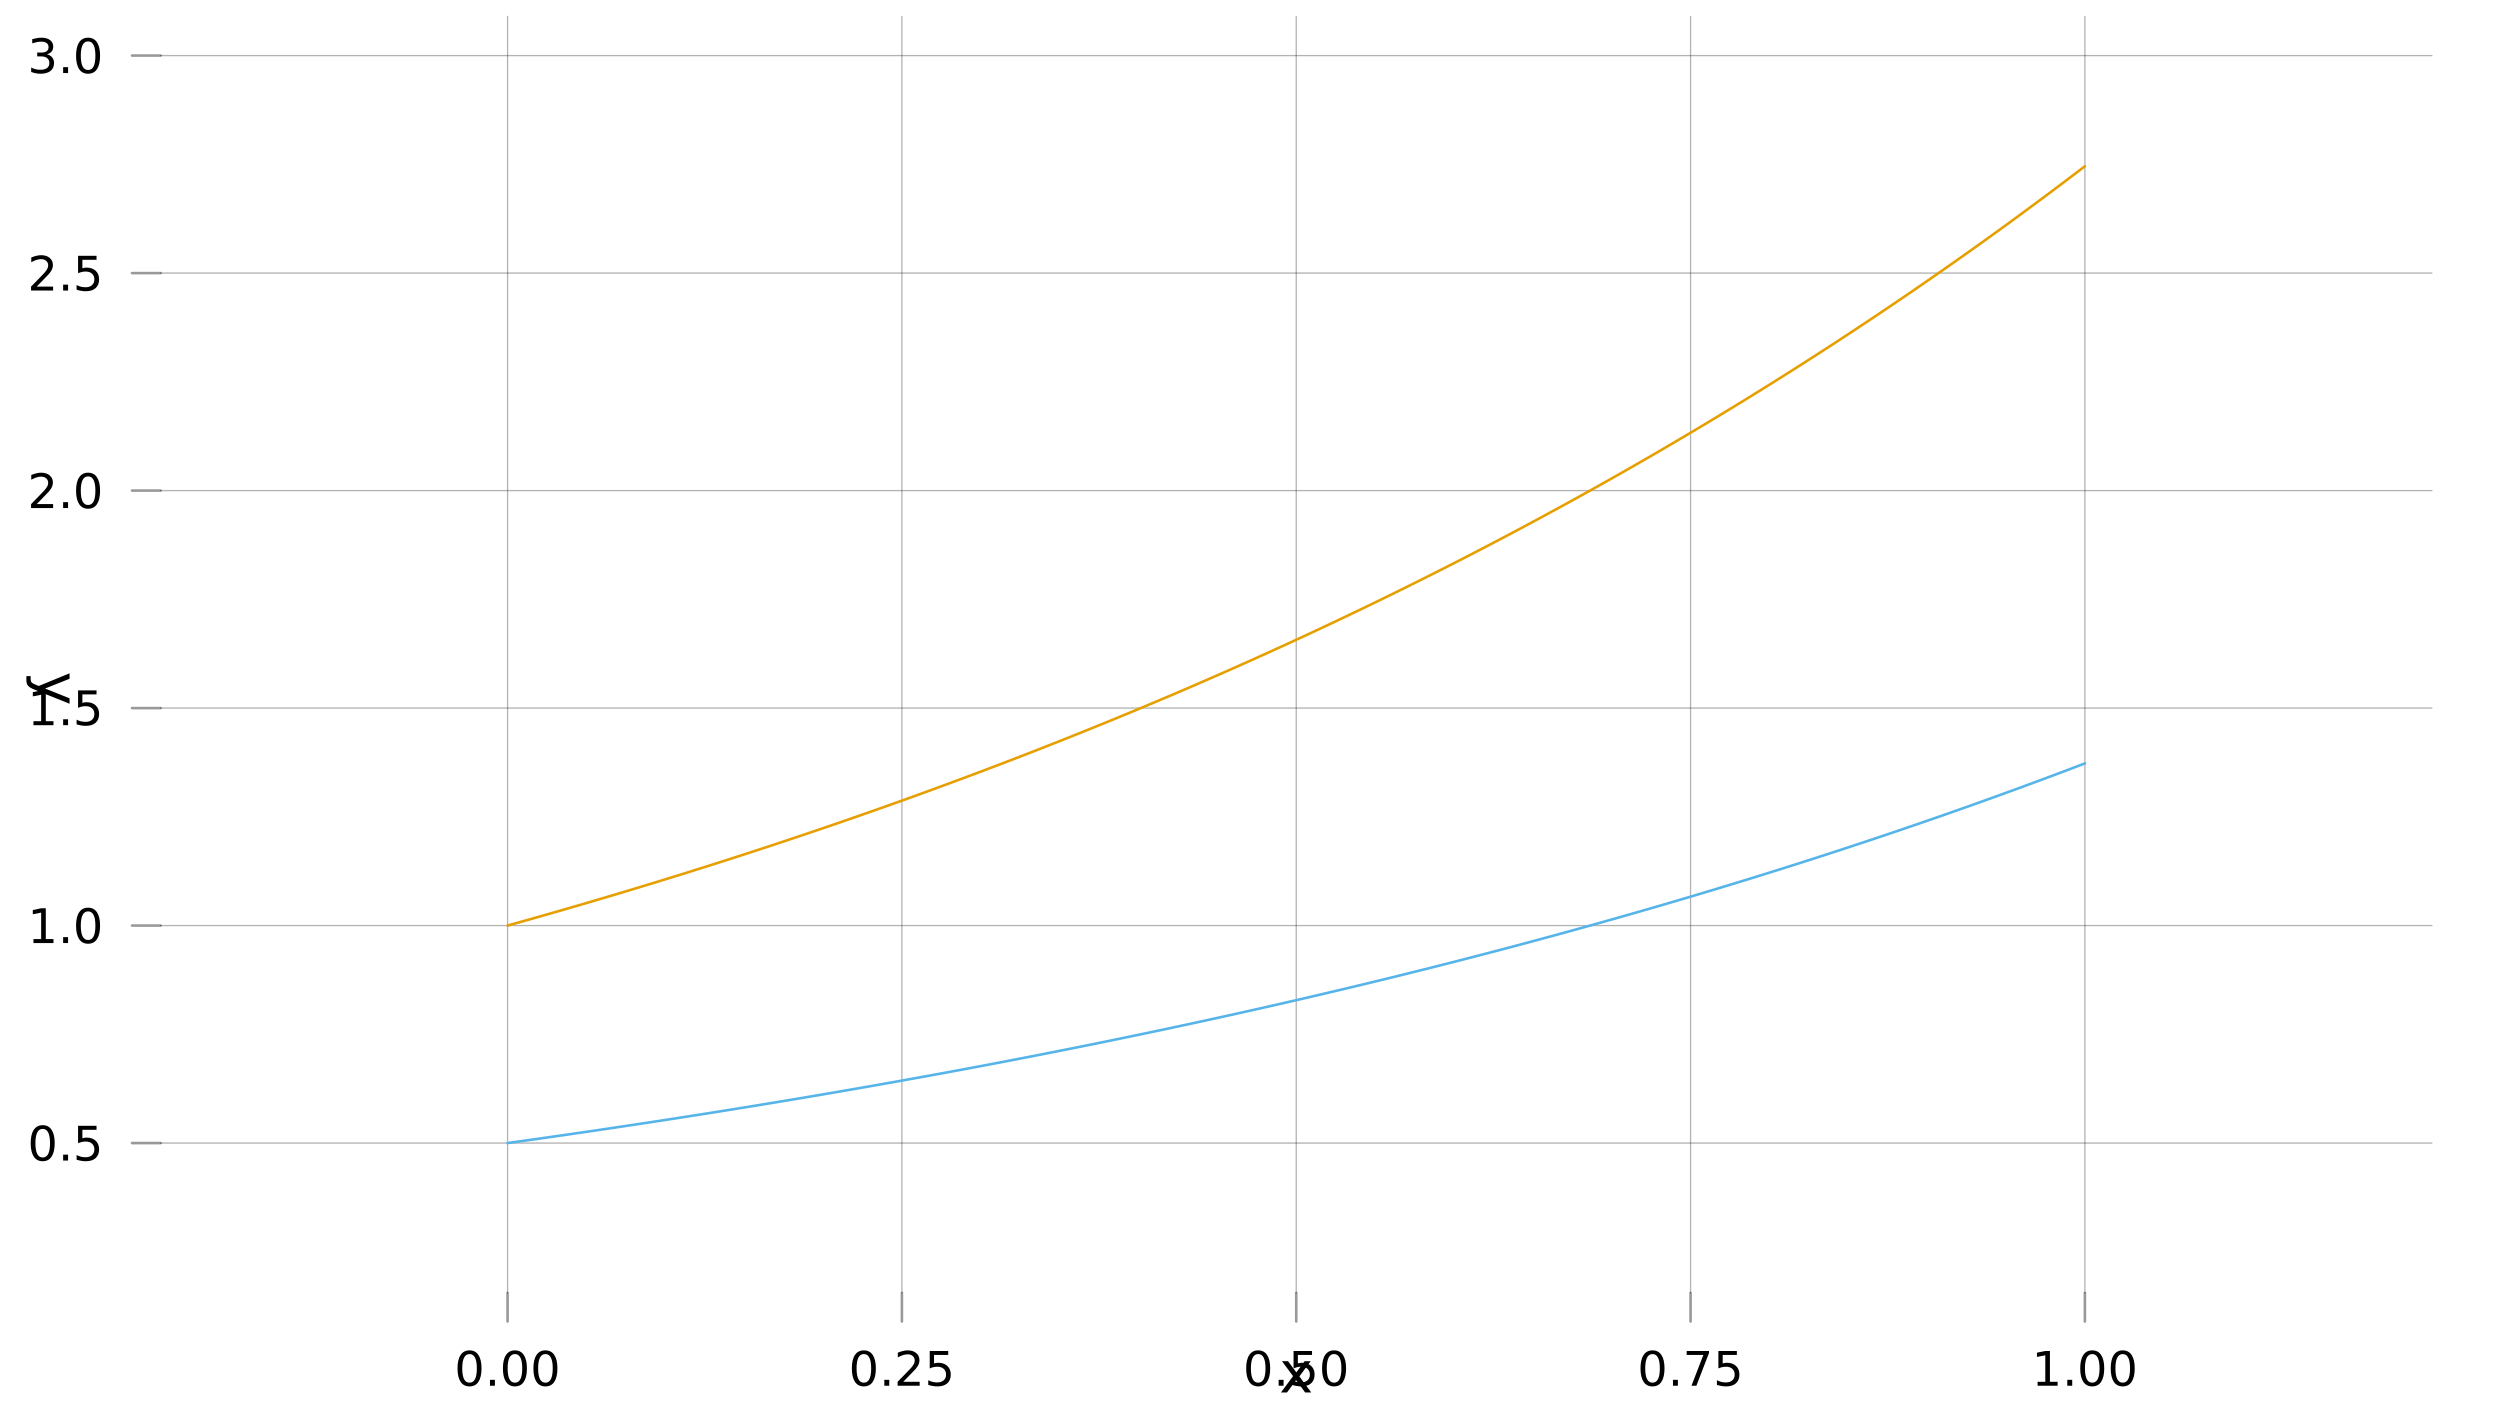 <?xml version="1.0" encoding="UTF-8"?>
<svg xmlns="http://www.w3.org/2000/svg" xmlns:xlink="http://www.w3.org/1999/xlink" width="960pt" height="540pt" viewBox="0 0 960 540" version="1.1">
<defs>
<g>
<symbol overflow="visible" id="glyph0-0">
<path style="stroke:none;" d="M 0.906 3.234 L 0.906 -12.906 L 10.062 -12.906 L 10.062 3.234 Z M 1.938 2.219 L 9.047 2.219 L 9.047 -11.875 L 1.938 -11.875 Z M 1.938 2.219 "/>
</symbol>
<symbol overflow="visible" id="glyph0-1">
<path style="stroke:none;" d="M 5.812 -12.156 C 4.883 -12.156 4.188 -11.695 3.719 -10.781 C 3.25 -9.863 3.016 -8.488 3.016 -6.656 C 3.016 -4.82 3.25 -3.445 3.719 -2.531 C 4.188 -1.625 4.883 -1.172 5.812 -1.172 C 6.75 -1.172 7.453 -1.625 7.922 -2.531 C 8.391 -3.445 8.625 -4.82 8.625 -6.656 C 8.625 -8.488 8.391 -9.863 7.922 -10.781 C 7.453 -11.695 6.75 -12.156 5.812 -12.156 Z M 5.812 -13.578 C 7.312 -13.578 8.453 -12.984 9.234 -11.797 C 10.023 -10.617 10.422 -8.906 10.422 -6.656 C 10.422 -4.406 10.023 -2.688 9.234 -1.5 C 8.453 -0.32 7.312 0.266 5.812 0.266 C 4.32 0.266 3.18 -0.32 2.391 -1.5 C 1.598 -2.688 1.203 -4.406 1.203 -6.656 C 1.203 -8.906 1.598 -10.617 2.391 -11.797 C 3.18 -12.984 4.32 -13.578 5.812 -13.578 Z M 5.812 -13.578 "/>
</symbol>
<symbol overflow="visible" id="glyph0-2">
<path style="stroke:none;" d="M 1.953 -2.266 L 3.844 -2.266 L 3.844 0 L 1.953 0 Z M 1.953 -2.266 "/>
</symbol>
<symbol overflow="visible" id="glyph0-3">
<path style="stroke:none;" d="M 3.516 -1.516 L 9.812 -1.516 L 9.812 0 L 1.344 0 L 1.344 -1.516 C 2.031 -2.223 2.961 -3.176 4.141 -4.375 C 5.328 -5.57 6.07 -6.344 6.375 -6.688 C 6.945 -7.332 7.348 -7.879 7.578 -8.328 C 7.805 -8.773 7.922 -9.219 7.922 -9.656 C 7.922 -10.363 7.672 -10.941 7.172 -11.391 C 6.68 -11.836 6.035 -12.062 5.234 -12.062 C 4.672 -12.062 4.07 -11.961 3.438 -11.766 C 2.812 -11.566 2.141 -11.27 1.422 -10.875 L 1.422 -12.688 C 2.148 -12.988 2.828 -13.211 3.453 -13.359 C 4.086 -13.504 4.672 -13.578 5.203 -13.578 C 6.578 -13.578 7.676 -13.227 8.5 -12.531 C 9.32 -11.844 9.734 -10.926 9.734 -9.781 C 9.734 -9.227 9.629 -8.707 9.422 -8.219 C 9.223 -7.727 8.852 -7.148 8.312 -6.484 C 8.156 -6.305 7.676 -5.805 6.875 -4.984 C 6.082 -4.16 4.961 -3.004 3.516 -1.516 Z M 3.516 -1.516 "/>
</symbol>
<symbol overflow="visible" id="glyph0-4">
<path style="stroke:none;" d="M 1.969 -13.344 L 9.062 -13.344 L 9.062 -11.812 L 3.625 -11.812 L 3.625 -8.547 C 3.883 -8.641 4.145 -8.707 4.406 -8.75 C 4.676 -8.789 4.941 -8.812 5.203 -8.812 C 6.691 -8.812 7.867 -8.406 8.734 -7.594 C 9.609 -6.781 10.047 -5.676 10.047 -4.281 C 10.047 -2.844 9.598 -1.723 8.703 -0.922 C 7.805 -0.129 6.547 0.266 4.922 0.266 C 4.359 0.266 3.785 0.211 3.203 0.109 C 2.629 0.016 2.031 -0.125 1.406 -0.312 L 1.406 -2.125 C 1.945 -1.832 2.504 -1.613 3.078 -1.469 C 3.648 -1.332 4.254 -1.266 4.891 -1.266 C 5.922 -1.266 6.734 -1.535 7.328 -2.078 C 7.93 -2.617 8.234 -3.352 8.234 -4.281 C 8.234 -5.207 7.93 -5.941 7.328 -6.484 C 6.734 -7.023 5.922 -7.297 4.891 -7.297 C 4.398 -7.297 3.914 -7.242 3.438 -7.141 C 2.957 -7.035 2.469 -6.867 1.969 -6.641 Z M 1.969 -13.344 "/>
</symbol>
<symbol overflow="visible" id="glyph0-5">
<path style="stroke:none;" d="M 1.5 -13.344 L 10.078 -13.344 L 10.078 -12.562 L 5.234 0 L 3.344 0 L 7.906 -11.812 L 1.5 -11.812 Z M 1.5 -13.344 "/>
</symbol>
<symbol overflow="visible" id="glyph0-6">
<path style="stroke:none;" d="M 2.266 -1.516 L 5.219 -1.516 L 5.219 -11.688 L 2.016 -11.047 L 2.016 -12.688 L 5.203 -13.344 L 7 -13.344 L 7 -1.516 L 9.953 -1.516 L 9.953 0 L 2.266 0 Z M 2.266 -1.516 "/>
</symbol>
<symbol overflow="visible" id="glyph0-7">
<path style="stroke:none;" d="M 7.422 -7.188 C 8.285 -7.008 8.957 -6.625 9.438 -6.031 C 9.926 -5.445 10.172 -4.727 10.172 -3.875 C 10.172 -2.562 9.719 -1.539 8.812 -0.812 C 7.906 -0.094 6.617 0.266 4.953 0.266 C 4.398 0.266 3.828 0.207 3.234 0.094 C 2.641 -0.02 2.023 -0.188 1.391 -0.406 L 1.391 -2.141 C 1.891 -1.848 2.438 -1.629 3.031 -1.484 C 3.633 -1.336 4.258 -1.266 4.906 -1.266 C 6.039 -1.266 6.898 -1.484 7.484 -1.922 C 8.078 -2.367 8.375 -3.02 8.375 -3.875 C 8.375 -4.664 8.098 -5.281 7.547 -5.719 C 7.004 -6.164 6.238 -6.391 5.25 -6.391 L 3.703 -6.391 L 3.703 -7.875 L 5.328 -7.875 C 6.211 -7.875 6.891 -8.051 7.359 -8.406 C 7.828 -8.758 8.062 -9.27 8.062 -9.938 C 8.062 -10.625 7.816 -11.148 7.328 -11.516 C 6.848 -11.879 6.156 -12.062 5.25 -12.062 C 4.758 -12.062 4.227 -12.004 3.656 -11.891 C 3.094 -11.785 2.473 -11.625 1.797 -11.406 L 1.797 -13.016 C 2.484 -13.203 3.125 -13.344 3.719 -13.438 C 4.32 -13.531 4.883 -13.578 5.406 -13.578 C 6.781 -13.578 7.863 -13.266 8.656 -12.641 C 9.457 -12.023 9.859 -11.188 9.859 -10.125 C 9.859 -9.383 9.645 -8.758 9.219 -8.25 C 8.801 -7.738 8.203 -7.383 7.422 -7.188 Z M 7.422 -7.188 "/>
</symbol>
<symbol overflow="visible" id="glyph1-0">
<path style="stroke:none;" d="M 1.094 3.891 L 1.094 -15.484 L 12.078 -15.484 L 12.078 3.891 Z M 2.328 2.656 L 10.859 2.656 L 10.859 -14.25 L 2.328 -14.25 Z M 2.328 2.656 "/>
</symbol>
<symbol overflow="visible" id="glyph1-1">
<path style="stroke:none;" d="M 12.062 -12.016 L 7.719 -6.172 L 12.281 0 L 9.953 0 L 6.453 -4.719 L 2.953 0 L 0.641 0 L 5.297 -6.281 L 1.031 -12.016 L 3.359 -12.016 L 6.547 -7.734 L 9.734 -12.016 Z M 12.062 -12.016 "/>
</symbol>
<symbol overflow="visible" id="glyph2-0">
<path style="stroke:none;" d="M -3.891 1.094 L 15.484 1.094 L 15.484 12.078 L -3.891 12.078 Z M -2.656 2.328 L -2.656 10.859 L 14.25 10.859 L 14.25 2.328 Z M -2.656 2.328 "/>
</symbol>
<symbol overflow="visible" id="glyph2-1">
<path style="stroke:none;" d="M -1.109 7.062 C -2.547 6.508 -3.477 5.969 -3.906 5.438 C -4.344 4.906 -4.562 4.195 -4.562 3.312 L -4.562 1.734 L -2.922 1.734 L -2.922 2.891 C -2.922 3.441 -2.789 3.863 -2.531 4.156 C -2.27 4.457 -1.66 4.789 -0.703 5.156 L 0.188 5.516 L 12.016 0.656 L 12.016 2.75 L 2.625 6.5 L 12.016 10.25 L 12.016 12.344 Z M -1.109 7.062 "/>
</symbol>
</g>
</defs>
<g id="surface11">
<rect x="0" y="0" width="960" height="540" style="fill:rgb(100%,100%,100%);fill-opacity:1;stroke:none;"/>
<g style="fill:rgb(0%,0%,0%);fill-opacity:1;">
  <use xlink:href="#glyph0-1" x="174.484" y="532.117"/>
</g>
<g style="fill:rgb(0%,0%,0%);fill-opacity:1;">
  <use xlink:href="#glyph0-2" x="186.199" y="532.117"/>
</g>
<g style="fill:rgb(0%,0%,0%);fill-opacity:1;">
  <use xlink:href="#glyph0-1" x="191.914" y="532.117"/>
</g>
<g style="fill:rgb(0%,0%,0%);fill-opacity:1;">
  <use xlink:href="#glyph0-1" x="203.625" y="532.117"/>
</g>
<g style="fill:rgb(0%,0%,0%);fill-opacity:1;">
  <use xlink:href="#glyph0-1" x="325.906" y="532.117"/>
</g>
<g style="fill:rgb(0%,0%,0%);fill-opacity:1;">
  <use xlink:href="#glyph0-2" x="337.621" y="532.117"/>
</g>
<g style="fill:rgb(0%,0%,0%);fill-opacity:1;">
  <use xlink:href="#glyph0-3" x="343.336" y="532.117"/>
</g>
<g style="fill:rgb(0%,0%,0%);fill-opacity:1;">
  <use xlink:href="#glyph0-4" x="355.047" y="532.117"/>
</g>
<g style="fill:rgb(0%,0%,0%);fill-opacity:1;">
  <use xlink:href="#glyph0-1" x="477.328" y="532.117"/>
</g>
<g style="fill:rgb(0%,0%,0%);fill-opacity:1;">
  <use xlink:href="#glyph0-2" x="489.043" y="532.117"/>
</g>
<g style="fill:rgb(0%,0%,0%);fill-opacity:1;">
  <use xlink:href="#glyph0-4" x="494.758" y="532.117"/>
</g>
<g style="fill:rgb(0%,0%,0%);fill-opacity:1;">
  <use xlink:href="#glyph0-1" x="506.469" y="532.117"/>
</g>
<g style="fill:rgb(0%,0%,0%);fill-opacity:1;">
  <use xlink:href="#glyph0-1" x="628.75" y="532.117"/>
</g>
<g style="fill:rgb(0%,0%,0%);fill-opacity:1;">
  <use xlink:href="#glyph0-2" x="640.465" y="532.117"/>
</g>
<g style="fill:rgb(0%,0%,0%);fill-opacity:1;">
  <use xlink:href="#glyph0-5" x="646.18" y="532.117"/>
</g>
<g style="fill:rgb(0%,0%,0%);fill-opacity:1;">
  <use xlink:href="#glyph0-4" x="657.891" y="532.117"/>
</g>
<g style="fill:rgb(0%,0%,0%);fill-opacity:1;">
  <use xlink:href="#glyph0-6" x="780.172" y="532.117"/>
</g>
<g style="fill:rgb(0%,0%,0%);fill-opacity:1;">
  <use xlink:href="#glyph0-2" x="791.887" y="532.117"/>
</g>
<g style="fill:rgb(0%,0%,0%);fill-opacity:1;">
  <use xlink:href="#glyph0-1" x="797.602" y="532.117"/>
</g>
<g style="fill:rgb(0%,0%,0%);fill-opacity:1;">
  <use xlink:href="#glyph0-1" x="809.312" y="532.117"/>
</g>
<g style="fill:rgb(0%,0%,0%);fill-opacity:1;">
  <use xlink:href="#glyph0-1" x="10.582" y="445.648"/>
</g>
<g style="fill:rgb(0%,0%,0%);fill-opacity:1;">
  <use xlink:href="#glyph0-2" x="22.293" y="445.648"/>
</g>
<g style="fill:rgb(0%,0%,0%);fill-opacity:1;">
  <use xlink:href="#glyph0-4" x="28.008" y="445.648"/>
</g>
<g style="fill:rgb(0%,0%,0%);fill-opacity:1;">
  <use xlink:href="#glyph0-6" x="10.582" y="362.129"/>
</g>
<g style="fill:rgb(0%,0%,0%);fill-opacity:1;">
  <use xlink:href="#glyph0-2" x="22.293" y="362.129"/>
</g>
<g style="fill:rgb(0%,0%,0%);fill-opacity:1;">
  <use xlink:href="#glyph0-1" x="28.008" y="362.129"/>
</g>
<g style="fill:rgb(0%,0%,0%);fill-opacity:1;">
  <use xlink:href="#glyph0-6" x="10.582" y="278.465"/>
</g>
<g style="fill:rgb(0%,0%,0%);fill-opacity:1;">
  <use xlink:href="#glyph0-2" x="22.293" y="278.465"/>
</g>
<g style="fill:rgb(0%,0%,0%);fill-opacity:1;">
  <use xlink:href="#glyph0-4" x="28.008" y="278.465"/>
</g>
<g style="fill:rgb(0%,0%,0%);fill-opacity:1;">
  <use xlink:href="#glyph0-3" x="10.582" y="195.09"/>
</g>
<g style="fill:rgb(0%,0%,0%);fill-opacity:1;">
  <use xlink:href="#glyph0-2" x="22.293" y="195.09"/>
</g>
<g style="fill:rgb(0%,0%,0%);fill-opacity:1;">
  <use xlink:href="#glyph0-1" x="28.008" y="195.09"/>
</g>
<g style="fill:rgb(0%,0%,0%);fill-opacity:1;">
  <use xlink:href="#glyph0-3" x="10.582" y="111.57"/>
</g>
<g style="fill:rgb(0%,0%,0%);fill-opacity:1;">
  <use xlink:href="#glyph0-2" x="22.293" y="111.57"/>
</g>
<g style="fill:rgb(0%,0%,0%);fill-opacity:1;">
  <use xlink:href="#glyph0-4" x="28.008" y="111.57"/>
</g>
<g style="fill:rgb(0%,0%,0%);fill-opacity:1;">
  <use xlink:href="#glyph0-7" x="10.582" y="28.051"/>
</g>
<g style="fill:rgb(0%,0%,0%);fill-opacity:1;">
  <use xlink:href="#glyph0-2" x="22.293" y="28.051"/>
</g>
<g style="fill:rgb(0%,0%,0%);fill-opacity:1;">
  <use xlink:href="#glyph0-1" x="28.008" y="28.051"/>
</g>
<g style="fill:rgb(0%,0%,0%);fill-opacity:1;">
  <use xlink:href="#glyph1-1" x="491.242" y="534.715"/>
</g>
<g style="fill:rgb(0%,0%,0%);fill-opacity:1;">
  <use xlink:href="#glyph2-1" x="14.691" y="257.898"/>
</g>
<path style="fill:none;stroke-width:0.5;stroke-linecap:round;stroke-linejoin:miter;stroke:rgb(0%,0%,0%);stroke-opacity:0.3;stroke-miterlimit:10;" d="M 194.91 496.492 L 194.91 6.285 "/>
<path style="fill:none;stroke-width:0.5;stroke-linecap:round;stroke-linejoin:miter;stroke:rgb(0%,0%,0%);stroke-opacity:0.3;stroke-miterlimit:10;" d="M 346.332 496.492 L 346.332 6.285 "/>
<path style="fill:none;stroke-width:0.5;stroke-linecap:round;stroke-linejoin:miter;stroke:rgb(0%,0%,0%);stroke-opacity:0.3;stroke-miterlimit:10;" d="M 497.754 496.492 L 497.754 6.285 "/>
<path style="fill:none;stroke-width:0.5;stroke-linecap:round;stroke-linejoin:miter;stroke:rgb(0%,0%,0%);stroke-opacity:0.3;stroke-miterlimit:10;" d="M 649.176 496.492 L 649.176 6.285 "/>
<path style="fill:none;stroke-width:0.5;stroke-linecap:round;stroke-linejoin:miter;stroke:rgb(0%,0%,0%);stroke-opacity:0.3;stroke-miterlimit:10;" d="M 800.598 496.492 L 800.598 6.285 "/>
<path style="fill:none;stroke-width:0.5;stroke-linecap:round;stroke-linejoin:miter;stroke:rgb(0%,0%,0%);stroke-opacity:0.3;stroke-miterlimit:10;" d="M 61.66 438.938 L 933.852 438.938 "/>
<path style="fill:none;stroke-width:0.5;stroke-linecap:round;stroke-linejoin:miter;stroke:rgb(0%,0%,0%);stroke-opacity:0.3;stroke-miterlimit:10;" d="M 61.66 355.422 L 933.852 355.422 "/>
<path style="fill:none;stroke-width:0.5;stroke-linecap:round;stroke-linejoin:miter;stroke:rgb(0%,0%,0%);stroke-opacity:0.3;stroke-miterlimit:10;" d="M 61.66 271.902 L 933.852 271.902 "/>
<path style="fill:none;stroke-width:0.5;stroke-linecap:round;stroke-linejoin:miter;stroke:rgb(0%,0%,0%);stroke-opacity:0.3;stroke-miterlimit:10;" d="M 61.66 188.383 L 933.852 188.383 "/>
<path style="fill:none;stroke-width:0.5;stroke-linecap:round;stroke-linejoin:miter;stroke:rgb(0%,0%,0%);stroke-opacity:0.3;stroke-miterlimit:10;" d="M 61.66 104.863 L 933.852 104.863 "/>
<path style="fill:none;stroke-width:0.5;stroke-linecap:round;stroke-linejoin:miter;stroke:rgb(0%,0%,0%);stroke-opacity:0.3;stroke-miterlimit:10;" d="M 61.66 21.344 L 933.852 21.344 "/>
<path style="fill:none;stroke-width:1;stroke-linecap:round;stroke-linejoin:miter;stroke:rgb(0%,0%,0%);stroke-opacity:0.4;stroke-miterlimit:10;" d="M 194.91 507.453 L 194.91 496.492 "/>
<path style="fill:none;stroke-width:1;stroke-linecap:round;stroke-linejoin:miter;stroke:rgb(0%,0%,0%);stroke-opacity:0.4;stroke-miterlimit:10;" d="M 346.332 507.453 L 346.332 496.492 "/>
<path style="fill:none;stroke-width:1;stroke-linecap:round;stroke-linejoin:miter;stroke:rgb(0%,0%,0%);stroke-opacity:0.4;stroke-miterlimit:10;" d="M 497.754 507.453 L 497.754 496.492 "/>
<path style="fill:none;stroke-width:1;stroke-linecap:round;stroke-linejoin:miter;stroke:rgb(0%,0%,0%);stroke-opacity:0.4;stroke-miterlimit:10;" d="M 649.176 507.453 L 649.176 496.492 "/>
<path style="fill:none;stroke-width:1;stroke-linecap:round;stroke-linejoin:miter;stroke:rgb(0%,0%,0%);stroke-opacity:0.4;stroke-miterlimit:10;" d="M 800.598 507.453 L 800.598 496.492 "/>
<path style="fill:none;stroke-width:1;stroke-linecap:round;stroke-linejoin:miter;stroke:rgb(0%,0%,0%);stroke-opacity:0.4;stroke-miterlimit:10;" d="M 50.691 438.938 L 61.66 438.938 "/>
<path style="fill:none;stroke-width:1;stroke-linecap:round;stroke-linejoin:miter;stroke:rgb(0%,0%,0%);stroke-opacity:0.4;stroke-miterlimit:10;" d="M 50.691 355.422 L 61.66 355.422 "/>
<path style="fill:none;stroke-width:1;stroke-linecap:round;stroke-linejoin:miter;stroke:rgb(0%,0%,0%);stroke-opacity:0.4;stroke-miterlimit:10;" d="M 50.691 271.902 L 61.66 271.902 "/>
<path style="fill:none;stroke-width:1;stroke-linecap:round;stroke-linejoin:miter;stroke:rgb(0%,0%,0%);stroke-opacity:0.4;stroke-miterlimit:10;" d="M 50.691 188.383 L 61.66 188.383 "/>
<path style="fill:none;stroke-width:1;stroke-linecap:round;stroke-linejoin:miter;stroke:rgb(0%,0%,0%);stroke-opacity:0.4;stroke-miterlimit:10;" d="M 50.691 104.863 L 61.66 104.863 "/>
<path style="fill:none;stroke-width:1;stroke-linecap:round;stroke-linejoin:miter;stroke:rgb(0%,0%,0%);stroke-opacity:0.4;stroke-miterlimit:10;" d="M 50.691 21.344 L 61.66 21.344 "/>
<path style="fill:none;stroke-width:1;stroke-linecap:round;stroke-linejoin:miter;stroke:rgb(33.725%,70.588%,91.373%);stroke-opacity:1;stroke-miterlimit:10;" d="M 194.91 438.938 L 195.52 438.855 L 196.73 438.684 L 197.336 438.602 L 197.941 438.516 L 198.551 438.43 L 199.156 438.344 L 199.762 438.262 L 200.367 438.176 L 200.977 438.09 L 202.793 437.832 L 203.398 437.75 L 204.008 437.664 L 206.43 437.32 L 207.039 437.234 L 207.645 437.148 L 208.25 437.059 L 209.461 436.887 L 210.07 436.801 L 211.281 436.629 L 211.887 436.539 L 212.496 436.453 L 213.707 436.281 L 214.312 436.191 L 214.918 436.105 L 215.527 436.02 L 216.133 435.93 L 216.738 435.844 L 217.344 435.754 L 217.949 435.668 L 218.559 435.578 L 219.164 435.492 L 219.77 435.402 L 220.375 435.316 L 220.98 435.227 L 221.59 435.141 L 222.801 434.961 L 223.406 434.875 L 224.016 434.785 L 224.621 434.695 L 225.227 434.609 L 226.438 434.43 L 227.047 434.34 L 227.652 434.254 L 229.469 433.984 L 230.078 433.895 L 231.895 433.625 L 232.504 433.535 L 234.926 433.176 L 235.535 433.086 L 236.746 432.906 L 237.352 432.812 L 237.957 432.723 L 238.566 432.633 L 239.172 432.543 L 239.777 432.449 L 240.988 432.27 L 241.598 432.176 L 242.809 431.996 L 243.414 431.902 L 244.023 431.812 L 244.629 431.719 L 245.234 431.629 L 245.84 431.535 L 246.445 431.445 L 247.055 431.352 L 247.66 431.262 L 248.871 431.074 L 249.477 430.984 L 250.086 430.891 L 251.297 430.703 L 251.902 430.613 L 252.508 430.52 L 253.117 430.426 L 254.328 430.238 L 254.934 430.148 L 255.543 430.055 L 257.965 429.68 L 258.574 429.586 L 260.391 429.305 L 260.996 429.207 L 261.605 429.113 L 263.422 428.832 L 264.027 428.734 L 264.637 428.641 L 265.848 428.453 L 266.453 428.355 L 267.062 428.262 L 267.668 428.164 L 268.879 427.977 L 269.484 427.879 L 270.094 427.785 L 270.699 427.688 L 271.305 427.594 L 272.516 427.398 L 273.125 427.305 L 273.73 427.207 L 274.336 427.113 L 275.547 426.918 L 276.156 426.82 L 276.762 426.727 L 277.973 426.531 L 278.582 426.434 L 280.398 426.141 L 281.004 426.047 L 281.613 425.949 L 283.43 425.656 L 284.035 425.555 L 284.645 425.457 L 286.461 425.164 L 287.07 425.066 L 287.676 424.969 L 288.281 424.867 L 289.492 424.672 L 290.102 424.57 L 291.312 424.375 L 291.918 424.273 L 292.523 424.176 L 293.133 424.074 L 293.738 423.977 L 294.344 423.875 L 294.949 423.777 L 295.555 423.676 L 296.164 423.578 L 296.77 423.477 L 297.375 423.379 L 297.98 423.277 L 298.59 423.176 L 299.195 423.074 L 299.801 422.977 L 301.012 422.773 L 301.621 422.672 L 302.227 422.574 L 304.043 422.27 L 304.652 422.168 L 307.074 421.762 L 307.684 421.66 L 308.895 421.457 L 309.5 421.352 L 310.109 421.25 L 311.926 420.945 L 312.531 420.84 L 313.141 420.738 L 313.746 420.637 L 314.352 420.531 L 314.957 420.43 L 315.562 420.324 L 316.172 420.223 L 316.777 420.117 L 317.383 420.016 L 317.988 419.91 L 318.594 419.809 L 319.203 419.703 L 319.809 419.602 L 321.02 419.391 L 321.629 419.289 L 322.84 419.078 L 323.445 418.977 L 324.051 418.871 L 324.66 418.766 L 327.082 418.344 L 327.691 418.238 L 329.508 417.922 L 330.117 417.816 L 332.539 417.395 L 333.148 417.289 L 333.754 417.18 L 334.965 416.969 L 335.57 416.859 L 336.18 416.754 L 336.785 416.648 L 337.391 416.539 L 337.996 416.434 L 338.602 416.324 L 339.211 416.219 L 339.816 416.109 L 340.422 416.004 L 341.027 415.895 L 341.637 415.789 L 342.848 415.57 L 343.453 415.465 L 344.059 415.355 L 344.668 415.246 L 345.273 415.141 L 347.09 414.812 L 347.699 414.703 L 350.121 414.266 L 350.73 414.156 L 352.547 413.828 L 353.156 413.719 L 354.973 413.391 L 355.578 413.277 L 356.188 413.168 L 356.793 413.059 L 357.398 412.945 L 358.609 412.727 L 359.219 412.613 L 359.824 412.504 L 360.43 412.391 L 361.035 412.281 L 361.641 412.168 L 362.25 412.059 L 362.855 411.945 L 363.461 411.836 L 364.066 411.723 L 364.676 411.609 L 365.281 411.496 L 365.887 411.387 L 367.098 411.16 L 367.707 411.047 L 368.312 410.938 L 370.129 410.598 L 370.738 410.484 L 372.555 410.145 L 373.164 410.031 L 373.77 409.918 L 374.375 409.801 L 375.586 409.574 L 376.195 409.461 L 376.801 409.348 L 377.406 409.23 L 378.617 409.004 L 379.227 408.887 L 379.832 408.773 L 380.438 408.656 L 381.043 408.543 L 381.648 408.426 L 382.258 408.312 L 382.863 408.195 L 383.469 408.082 L 384.074 407.965 L 384.684 407.848 L 385.289 407.734 L 386.5 407.5 L 387.105 407.387 L 387.715 407.27 L 390.137 406.801 L 390.746 406.684 L 393.168 406.215 L 393.777 406.098 L 395.594 405.746 L 396.203 405.625 L 398.02 405.273 L 398.625 405.152 L 399.234 405.035 L 399.84 404.914 L 401.051 404.68 L 401.656 404.559 L 402.266 404.441 L 403.477 404.199 L 404.082 404.082 L 404.688 403.961 L 405.297 403.84 L 405.902 403.723 L 407.113 403.48 L 407.723 403.359 L 408.328 403.242 L 410.145 402.879 L 410.754 402.758 L 413.176 402.273 L 413.785 402.152 L 414.391 402.027 L 416.207 401.664 L 416.816 401.539 L 418.027 401.297 L 418.633 401.172 L 419.242 401.051 L 419.848 400.93 L 420.453 400.805 L 421.059 400.684 L 421.664 400.559 L 422.273 400.438 L 423.484 400.188 L 424.09 400.066 L 424.695 399.941 L 425.305 399.816 L 425.91 399.691 L 426.516 399.57 L 427.121 399.445 L 427.73 399.32 L 430.152 398.82 L 430.762 398.695 L 433.184 398.195 L 433.793 398.07 L 434.398 397.941 L 436.215 397.566 L 436.824 397.438 L 438.035 397.188 L 438.641 397.059 L 439.25 396.934 L 439.855 396.805 L 440.461 396.68 L 441.672 396.422 L 442.281 396.297 L 443.492 396.039 L 444.098 395.914 L 444.703 395.785 L 445.312 395.656 L 447.129 395.27 L 447.734 395.145 L 448.344 395.016 L 449.555 394.758 L 450.16 394.625 L 450.77 394.496 L 453.191 393.98 L 453.801 393.848 L 455.012 393.59 L 455.617 393.457 L 456.223 393.328 L 456.832 393.195 L 458.043 392.938 L 458.648 392.805 L 459.258 392.672 L 459.863 392.543 L 461.074 392.277 L 461.68 392.148 L 462.289 392.016 L 463.5 391.75 L 464.105 391.621 L 464.711 391.488 L 465.32 391.355 L 467.742 390.824 L 468.352 390.691 L 468.957 390.559 L 469.562 390.422 L 470.168 390.289 L 470.777 390.156 L 471.383 390.023 L 471.988 389.887 L 473.199 389.621 L 473.809 389.484 L 474.414 389.352 L 475.02 389.215 L 475.625 389.082 L 476.23 388.945 L 476.84 388.812 L 477.445 388.676 L 478.051 388.543 L 479.262 388.27 L 479.871 388.133 L 480.477 388 L 481.688 387.727 L 482.297 387.59 L 484.719 387.043 L 485.328 386.906 L 487.75 386.359 L 488.359 386.219 L 489.57 385.945 L 490.176 385.805 L 490.781 385.668 L 491.391 385.531 L 491.996 385.391 L 492.602 385.254 L 493.207 385.113 L 493.816 384.973 L 494.422 384.836 L 495.027 384.695 L 495.633 384.559 L 496.238 384.418 L 496.848 384.277 L 497.453 384.137 L 498.059 384 L 499.27 383.719 L 499.879 383.578 L 502.301 383.016 L 502.91 382.875 L 503.516 382.734 L 504.121 382.59 L 504.727 382.449 L 505.336 382.309 L 505.941 382.168 L 506.547 382.023 L 507.152 381.883 L 507.758 381.738 L 508.367 381.598 L 508.973 381.457 L 509.578 381.312 L 510.184 381.172 L 510.789 381.027 L 511.398 380.883 L 512.004 380.742 L 513.82 380.309 L 514.43 380.168 L 516.246 379.734 L 516.855 379.59 L 519.277 379.012 L 519.887 378.867 L 520.492 378.719 L 522.309 378.285 L 522.918 378.137 L 524.129 377.848 L 524.734 377.699 L 525.344 377.555 L 525.949 377.406 L 526.555 377.262 L 527.766 376.965 L 528.375 376.82 L 530.191 376.375 L 530.797 376.23 L 531.406 376.082 L 533.828 375.488 L 534.438 375.34 L 535.648 375.043 L 536.254 374.891 L 536.863 374.742 L 538.074 374.445 L 538.68 374.293 L 539.285 374.145 L 539.895 373.996 L 540.5 373.844 L 541.105 373.695 L 541.711 373.543 L 542.316 373.395 L 542.926 373.242 L 543.531 373.09 L 544.137 372.941 L 545.348 372.637 L 545.957 372.484 L 546.562 372.336 L 547.773 372.031 L 548.383 371.879 L 550.805 371.27 L 551.414 371.113 L 553.23 370.656 L 553.836 370.5 L 554.445 370.348 L 555.051 370.195 L 555.656 370.039 L 556.262 369.887 L 556.867 369.73 L 557.477 369.578 L 558.082 369.422 L 558.688 369.27 L 559.293 369.113 L 559.902 368.957 L 560.508 368.801 L 561.113 368.648 L 562.324 368.336 L 562.934 368.18 L 565.355 367.555 L 565.965 367.398 L 566.57 367.242 L 567.176 367.082 L 567.781 366.926 L 568.391 366.77 L 568.996 366.613 L 569.602 366.453 L 570.207 366.297 L 570.812 366.137 L 571.422 365.98 L 572.027 365.82 L 572.633 365.664 L 573.238 365.504 L 573.844 365.348 L 574.453 365.188 L 575.664 364.867 L 576.27 364.711 L 576.875 364.551 L 577.484 364.391 L 579.301 363.91 L 579.91 363.75 L 581.727 363.27 L 582.332 363.105 L 582.941 362.945 L 583.547 362.785 L 584.152 362.621 L 585.363 362.301 L 585.973 362.137 L 586.578 361.977 L 587.789 361.648 L 588.395 361.488 L 589.004 361.324 L 589.609 361.16 L 590.215 361 L 590.82 360.836 L 591.43 360.672 L 593.852 360.016 L 594.461 359.852 L 596.277 359.359 L 596.883 359.191 L 597.492 359.027 L 598.098 358.863 L 598.703 358.695 L 599.914 358.367 L 600.523 358.199 L 601.129 358.035 L 602.34 357.699 L 602.949 357.535 L 604.766 357.031 L 605.371 356.867 L 605.98 356.699 L 608.402 356.027 L 609.012 355.859 L 609.617 355.691 L 610.223 355.52 L 610.828 355.352 L 611.438 355.184 L 612.043 355.016 L 612.648 354.844 L 613.254 354.676 L 613.859 354.504 L 614.469 354.336 L 615.074 354.164 L 615.68 353.996 L 616.891 353.652 L 617.5 353.484 L 619.922 352.797 L 620.531 352.625 L 621.137 352.457 L 621.742 352.281 L 622.348 352.109 L 622.957 351.938 L 624.773 351.422 L 625.379 351.246 L 625.988 351.074 L 626.594 350.902 L 627.199 350.727 L 627.805 350.555 L 628.41 350.379 L 629.02 350.207 L 630.23 349.855 L 630.836 349.684 L 631.441 349.508 L 632.051 349.332 L 632.656 349.156 L 633.262 348.984 L 633.867 348.809 L 634.477 348.633 L 635.688 348.281 L 636.293 348.102 L 636.898 347.926 L 637.508 347.75 L 638.719 347.398 L 639.324 347.219 L 639.93 347.043 L 640.539 346.863 L 641.75 346.512 L 642.961 346.152 L 643.57 345.977 L 645.387 345.438 L 645.996 345.262 L 648.418 344.543 L 649.027 344.363 L 649.633 344.184 L 650.238 344 L 651.449 343.641 L 652.059 343.461 L 652.664 343.277 L 653.27 343.098 L 653.875 342.914 L 654.484 342.734 L 655.09 342.551 L 655.695 342.371 L 656.301 342.188 L 656.906 342.008 L 657.516 341.824 L 659.938 341.09 L 660.547 340.906 L 662.969 340.172 L 663.578 339.988 L 664.184 339.805 L 664.789 339.617 L 665.395 339.434 L 666.004 339.25 L 666.609 339.062 L 667.215 338.879 L 667.82 338.691 L 668.426 338.508 L 669.035 338.32 L 669.641 338.133 L 670.246 337.949 L 671.457 337.574 L 672.066 337.387 L 674.488 336.637 L 675.098 336.449 L 676.309 336.074 L 676.914 335.883 L 677.523 335.695 L 678.129 335.508 L 678.734 335.316 L 679.34 335.129 L 679.945 334.938 L 680.555 334.75 L 681.766 334.367 L 682.371 334.18 L 682.977 333.988 L 683.586 333.797 L 686.008 333.031 L 686.617 332.84 L 688.434 332.266 L 689.043 332.074 L 689.648 331.879 L 690.859 331.496 L 691.465 331.301 L 692.074 331.109 L 692.68 330.914 L 693.285 330.723 L 694.496 330.332 L 695.105 330.137 L 695.711 329.945 L 697.527 329.359 L 698.137 329.164 L 699.953 328.578 L 700.562 328.379 L 701.773 327.988 L 702.379 327.789 L 702.984 327.594 L 703.594 327.398 L 704.199 327.199 L 704.805 327.004 L 706.016 326.605 L 706.625 326.41 L 708.441 325.812 L 709.051 325.613 L 711.473 324.816 L 712.082 324.617 L 712.688 324.418 L 713.293 324.215 L 714.504 323.816 L 715.113 323.613 L 715.719 323.414 L 716.93 323.008 L 717.535 322.809 L 718.145 322.605 L 718.75 322.402 L 719.355 322.203 L 719.961 322 L 720.57 321.797 L 722.992 320.984 L 723.602 320.781 L 724.207 320.574 L 725.418 320.168 L 726.023 319.961 L 726.633 319.758 L 727.238 319.551 L 727.844 319.348 L 728.449 319.141 L 729.055 318.938 L 729.664 318.73 L 731.48 318.109 L 732.09 317.906 L 733.301 317.492 L 733.906 317.281 L 734.512 317.074 L 735.121 316.867 L 736.332 316.453 L 736.938 316.242 L 737.543 316.035 L 738.152 315.824 L 738.758 315.617 L 739.363 315.406 L 739.969 315.199 L 740.578 314.988 L 741.184 314.777 L 741.789 314.57 L 743 314.148 L 743.609 313.938 L 746.031 313.094 L 746.641 312.879 L 747.852 312.457 L 748.457 312.242 L 749.062 312.031 L 749.672 311.816 L 750.277 311.605 L 750.883 311.391 L 751.488 311.18 L 752.094 310.965 L 752.703 310.75 L 753.914 310.32 L 754.52 310.109 L 755.129 309.895 L 755.734 309.68 L 756.34 309.461 L 757.551 309.031 L 758.16 308.816 L 758.766 308.598 L 759.977 308.168 L 760.582 307.949 L 761.191 307.734 L 762.402 307.297 L 763.008 307.082 L 763.617 306.863 L 766.039 305.988 L 766.648 305.77 L 768.465 305.113 L 769.07 304.891 L 769.68 304.672 L 770.285 304.453 L 770.891 304.23 L 771.496 304.012 L 772.102 303.789 L 772.711 303.57 L 774.527 302.902 L 775.137 302.68 L 775.742 302.461 L 776.953 302.016 L 777.559 301.789 L 778.168 301.566 L 779.984 300.898 L 780.59 300.672 L 781.199 300.449 L 781.805 300.223 L 782.41 300 L 783.621 299.547 L 784.23 299.324 L 786.047 298.645 L 786.656 298.418 L 789.078 297.512 L 789.688 297.285 L 790.293 297.055 L 790.898 296.828 L 791.504 296.598 L 792.109 296.371 L 792.719 296.141 L 793.324 295.914 L 794.535 295.453 L 795.141 295.227 L 795.75 294.996 L 797.566 294.305 L 798.176 294.074 L 799.387 293.613 L 799.992 293.379 L 800.598 293.148 "/>
<path style="fill:none;stroke-width:1;stroke-linecap:round;stroke-linejoin:miter;stroke:rgb(90.196%,62.353%,0%);stroke-opacity:1;stroke-miterlimit:10;" d="M 194.91 355.422 L 195.52 355.25 L 196.73 354.914 L 197.336 354.742 L 197.941 354.574 L 198.551 354.402 L 199.156 354.234 L 199.762 354.062 L 200.367 353.895 L 200.977 353.723 L 201.582 353.551 L 202.188 353.383 L 203.398 353.039 L 204.008 352.867 L 206.43 352.18 L 207.039 352.008 L 208.855 351.492 L 209.461 351.316 L 210.07 351.145 L 210.676 350.973 L 211.281 350.797 L 211.887 350.625 L 212.496 350.449 L 213.102 350.277 L 214.312 349.926 L 214.918 349.754 L 215.527 349.578 L 216.738 349.227 L 217.344 349.055 L 217.949 348.879 L 218.559 348.703 L 220.98 348 L 221.59 347.82 L 223.406 347.293 L 224.016 347.113 L 224.621 346.938 L 225.227 346.758 L 225.832 346.582 L 226.438 346.402 L 227.047 346.227 L 228.258 345.867 L 228.863 345.691 L 229.469 345.512 L 230.078 345.332 L 231.895 344.793 L 232.504 344.613 L 234.926 343.895 L 235.535 343.715 L 236.141 343.531 L 237.352 343.172 L 237.957 342.988 L 238.566 342.809 L 239.172 342.625 L 239.777 342.445 L 240.988 342.078 L 241.598 341.898 L 243.414 341.348 L 244.023 341.164 L 246.445 340.43 L 247.055 340.246 L 248.266 339.879 L 248.871 339.691 L 249.477 339.508 L 250.086 339.324 L 250.691 339.137 L 251.297 338.953 L 251.902 338.766 L 252.508 338.582 L 253.117 338.395 L 253.723 338.207 L 254.328 338.023 L 254.934 337.836 L 255.543 337.648 L 257.965 336.898 L 258.574 336.711 L 260.996 335.961 L 261.605 335.77 L 262.816 335.395 L 263.422 335.203 L 264.027 335.016 L 264.637 334.824 L 265.242 334.637 L 266.453 334.254 L 267.062 334.066 L 269.484 333.301 L 270.094 333.109 L 272.516 332.344 L 273.125 332.148 L 274.336 331.766 L 274.941 331.57 L 275.547 331.379 L 276.156 331.188 L 277.367 330.797 L 277.973 330.605 L 278.582 330.41 L 279.188 330.215 L 279.793 330.023 L 281.004 329.633 L 281.613 329.438 L 284.035 328.656 L 284.645 328.461 L 285.25 328.262 L 286.461 327.871 L 287.07 327.672 L 287.676 327.477 L 288.281 327.277 L 288.887 327.082 L 289.492 326.883 L 290.102 326.688 L 291.918 326.09 L 292.523 325.895 L 293.133 325.695 L 295.555 324.898 L 296.164 324.695 L 297.98 324.098 L 298.59 323.895 L 299.195 323.695 L 299.801 323.492 L 300.406 323.293 L 301.012 323.09 L 301.621 322.891 L 303.438 322.281 L 304.043 322.082 L 304.652 321.879 L 307.074 321.066 L 307.684 320.859 L 309.5 320.25 L 310.109 320.043 L 310.715 319.84 L 311.32 319.633 L 311.926 319.43 L 312.531 319.223 L 313.141 319.02 L 314.352 318.605 L 314.957 318.402 L 315.562 318.195 L 316.172 317.988 L 318.594 317.16 L 319.203 316.953 L 319.809 316.742 L 321.02 316.328 L 321.629 316.117 L 322.234 315.91 L 322.84 315.699 L 323.445 315.492 L 324.051 315.281 L 324.66 315.074 L 326.477 314.441 L 327.082 314.234 L 327.691 314.023 L 329.508 313.391 L 330.117 313.176 L 331.934 312.543 L 332.539 312.328 L 333.148 312.117 L 333.754 311.902 L 334.359 311.691 L 334.965 311.477 L 335.57 311.266 L 336.18 311.051 L 337.391 310.621 L 337.996 310.41 L 338.602 310.195 L 339.211 309.98 L 340.422 309.551 L 341.027 309.332 L 341.637 309.117 L 342.848 308.688 L 343.453 308.469 L 344.059 308.254 L 344.668 308.035 L 345.273 307.82 L 345.879 307.602 L 346.484 307.387 L 347.09 307.168 L 347.699 306.949 L 348.305 306.734 L 350.121 306.078 L 350.73 305.859 L 351.336 305.641 L 351.941 305.418 L 352.547 305.199 L 353.156 304.98 L 353.762 304.762 L 354.367 304.539 L 354.973 304.32 L 355.578 304.098 L 356.188 303.879 L 356.793 303.656 L 357.398 303.438 L 358.609 302.992 L 359.219 302.77 L 361.641 301.879 L 362.25 301.656 L 364.066 300.988 L 364.676 300.762 L 365.281 300.539 L 365.887 300.312 L 366.492 300.09 L 367.098 299.863 L 367.707 299.641 L 370.129 298.734 L 370.738 298.512 L 371.344 298.285 L 371.949 298.055 L 372.555 297.828 L 373.164 297.602 L 374.375 297.148 L 374.98 296.918 L 375.586 296.691 L 376.195 296.461 L 376.801 296.234 L 377.406 296.004 L 378.012 295.777 L 378.617 295.547 L 379.227 295.316 L 379.832 295.086 L 380.438 294.859 L 381.648 294.398 L 382.258 294.168 L 382.863 293.934 L 384.074 293.473 L 384.684 293.242 L 385.289 293.008 L 386.5 292.547 L 387.105 292.312 L 387.715 292.078 L 388.32 291.848 L 390.137 291.145 L 390.746 290.914 L 391.957 290.445 L 392.562 290.207 L 393.168 289.973 L 393.777 289.738 L 394.988 289.27 L 395.594 289.031 L 396.203 288.797 L 396.809 288.559 L 397.414 288.324 L 398.625 287.848 L 399.234 287.613 L 401.656 286.66 L 402.266 286.422 L 403.477 285.945 L 404.082 285.703 L 404.688 285.465 L 405.297 285.227 L 405.902 284.984 L 406.508 284.746 L 407.113 284.504 L 407.723 284.266 L 410.145 283.297 L 410.754 283.059 L 411.359 282.816 L 411.965 282.57 L 413.176 282.086 L 413.785 281.844 L 414.391 281.602 L 414.996 281.355 L 415.602 281.113 L 416.207 280.867 L 416.816 280.625 L 418.027 280.133 L 418.633 279.891 L 419.242 279.645 L 421.664 278.66 L 422.273 278.414 L 422.879 278.168 L 423.484 277.918 L 424.695 277.426 L 425.305 277.176 L 425.91 276.93 L 426.516 276.68 L 427.121 276.434 L 427.73 276.184 L 430.152 275.184 L 430.762 274.934 L 433.184 273.934 L 433.793 273.68 L 434.398 273.43 L 435.004 273.176 L 435.609 272.926 L 436.215 272.672 L 436.824 272.418 L 437.43 272.168 L 438.641 271.66 L 439.25 271.406 L 441.672 270.391 L 442.281 270.133 L 443.492 269.625 L 444.098 269.367 L 444.703 269.113 L 445.312 268.855 L 445.918 268.598 L 446.523 268.344 L 447.734 267.828 L 448.344 267.57 L 450.16 266.797 L 450.77 266.539 L 451.375 266.277 L 452.586 265.762 L 453.191 265.5 L 453.801 265.242 L 455.012 264.719 L 455.617 264.461 L 456.223 264.199 L 456.832 263.938 L 458.648 263.152 L 459.258 262.891 L 459.863 262.625 L 461.074 262.102 L 461.68 261.836 L 462.289 261.574 L 462.895 261.309 L 463.5 261.047 L 464.711 260.516 L 465.32 260.25 L 465.926 259.988 L 467.137 259.457 L 467.742 259.188 L 468.352 258.922 L 469.562 258.391 L 470.168 258.121 L 470.777 257.855 L 471.383 257.586 L 471.988 257.32 L 473.199 256.781 L 473.809 256.516 L 476.23 255.438 L 476.84 255.168 L 477.445 254.895 L 478.656 254.355 L 479.262 254.082 L 479.871 253.812 L 480.477 253.539 L 481.082 253.27 L 481.688 252.996 L 482.297 252.723 L 484.719 251.629 L 485.328 251.355 L 486.539 250.809 L 487.145 250.531 L 487.75 250.258 L 488.359 249.98 L 488.965 249.707 L 489.57 249.43 L 490.176 249.156 L 490.781 248.879 L 491.391 248.602 L 493.207 247.77 L 493.816 247.492 L 494.422 247.215 L 495.027 246.934 L 496.238 246.379 L 496.848 246.098 L 497.453 245.82 L 499.27 244.977 L 499.879 244.699 L 501.695 243.855 L 502.301 243.57 L 502.91 243.289 L 504.121 242.727 L 504.727 242.441 L 505.336 242.16 L 506.547 241.59 L 507.152 241.309 L 507.758 241.023 L 508.367 240.738 L 510.789 239.598 L 511.398 239.309 L 512.609 238.738 L 513.215 238.449 L 513.82 238.164 L 514.43 237.875 L 515.035 237.586 L 515.641 237.301 L 516.246 237.012 L 516.855 236.723 L 518.672 235.855 L 519.277 235.562 L 519.887 235.273 L 520.492 234.984 L 521.098 234.691 L 521.703 234.402 L 522.309 234.109 L 522.918 233.82 L 524.734 232.941 L 525.344 232.648 L 527.766 231.477 L 528.375 231.18 L 528.98 230.887 L 529.586 230.59 L 530.191 230.297 L 530.797 230 L 531.406 229.703 L 532.012 229.406 L 532.617 229.113 L 533.828 228.52 L 534.438 228.219 L 536.254 227.328 L 536.863 227.027 L 537.469 226.73 L 538.074 226.43 L 538.68 226.133 L 539.285 225.832 L 539.895 225.531 L 542.316 224.328 L 542.926 224.027 L 543.531 223.723 L 544.742 223.121 L 545.348 222.816 L 545.957 222.516 L 547.773 221.602 L 548.383 221.297 L 550.805 220.078 L 551.414 219.773 L 552.02 219.465 L 552.625 219.16 L 553.23 218.852 L 553.836 218.547 L 554.445 218.238 L 556.867 217.004 L 557.477 216.695 L 559.293 215.77 L 559.902 215.457 L 560.508 215.148 L 561.719 214.523 L 562.324 214.215 L 562.934 213.902 L 565.355 212.652 L 565.965 212.34 L 566.57 212.023 L 567.176 211.711 L 567.781 211.395 L 568.391 211.082 L 569.602 210.449 L 570.207 210.137 L 570.812 209.82 L 571.422 209.504 L 572.633 208.871 L 573.238 208.551 L 573.844 208.234 L 574.453 207.918 L 575.059 207.598 L 575.664 207.281 L 576.27 206.961 L 576.875 206.645 L 577.484 206.324 L 579.301 205.363 L 579.91 205.043 L 580.516 204.723 L 581.121 204.398 L 582.332 203.758 L 582.941 203.434 L 583.547 203.109 L 584.152 202.789 L 585.363 202.141 L 585.973 201.816 L 587.789 200.844 L 588.395 200.516 L 589.004 200.191 L 589.609 199.867 L 590.215 199.539 L 590.82 199.215 L 591.43 198.887 L 593.852 197.574 L 594.461 197.246 L 595.066 196.918 L 595.672 196.586 L 596.883 195.93 L 597.492 195.598 L 598.098 195.266 L 598.703 194.938 L 599.914 194.273 L 600.523 193.941 L 602.34 192.945 L 602.949 192.609 L 603.555 192.277 L 604.16 191.941 L 604.766 191.609 L 605.371 191.273 L 605.98 190.938 L 606.586 190.602 L 607.191 190.27 L 607.797 189.934 L 608.402 189.594 L 609.012 189.258 L 610.223 188.586 L 610.828 188.246 L 611.438 187.91 L 613.859 186.551 L 614.469 186.215 L 615.074 185.871 L 616.891 184.852 L 617.5 184.508 L 618.105 184.168 L 619.316 183.48 L 619.922 183.141 L 620.531 182.797 L 622.348 181.766 L 622.957 181.418 L 624.168 180.73 L 624.773 180.383 L 625.379 180.039 L 625.988 179.691 L 628.41 178.301 L 629.02 177.953 L 630.23 177.258 L 630.836 176.906 L 631.441 176.559 L 632.051 176.207 L 632.656 175.859 L 633.867 175.156 L 634.477 174.805 L 636.898 173.398 L 637.508 173.043 L 638.113 172.691 L 639.324 171.98 L 639.93 171.629 L 640.539 171.273 L 642.961 169.852 L 643.57 169.492 L 644.176 169.137 L 644.781 168.777 L 645.387 168.422 L 645.996 168.062 L 648.418 166.625 L 649.027 166.266 L 650.238 165.547 L 650.844 165.184 L 651.449 164.824 L 652.059 164.461 L 652.664 164.098 L 653.27 163.738 L 653.875 163.375 L 654.484 163.012 L 655.695 162.285 L 656.301 161.918 L 656.906 161.555 L 657.516 161.188 L 658.121 160.824 L 658.727 160.457 L 659.332 160.094 L 659.938 159.727 L 660.547 159.359 L 661.758 158.625 L 662.363 158.254 L 662.969 157.887 L 663.578 157.52 L 664.184 157.148 L 664.789 156.781 L 665.395 156.41 L 666.004 156.039 L 668.426 154.555 L 669.035 154.184 L 669.641 153.809 L 670.246 153.438 L 670.852 153.062 L 671.457 152.691 L 672.066 152.316 L 674.488 150.816 L 675.098 150.441 L 675.703 150.062 L 676.309 149.688 L 676.914 149.309 L 677.523 148.934 L 679.945 147.418 L 680.555 147.039 L 681.766 146.281 L 682.371 145.898 L 682.977 145.52 L 683.586 145.137 L 684.191 144.754 L 684.797 144.375 L 686.008 143.609 L 686.617 143.227 L 687.223 142.84 L 688.434 142.074 L 689.043 141.688 L 689.648 141.305 L 691.465 140.145 L 692.074 139.758 L 693.891 138.598 L 694.496 138.207 L 695.105 137.82 L 696.316 137.039 L 696.922 136.652 L 697.527 136.262 L 698.137 135.871 L 698.742 135.48 L 699.348 135.086 L 699.953 134.695 L 700.562 134.305 L 701.168 133.91 L 701.773 133.52 L 702.984 132.73 L 703.594 132.336 L 705.41 131.152 L 706.016 130.754 L 706.625 130.359 L 707.23 129.961 L 707.836 129.566 L 708.441 129.168 L 709.051 128.77 L 711.473 127.176 L 712.082 126.773 L 712.688 126.375 L 713.293 125.973 L 713.898 125.574 L 714.504 125.172 L 715.113 124.77 L 717.535 123.16 L 718.145 122.754 L 718.75 122.352 L 719.961 121.539 L 720.57 121.137 L 721.781 120.324 L 722.387 119.914 L 722.992 119.508 L 723.602 119.102 L 724.207 118.691 L 724.812 118.285 L 726.023 117.465 L 726.633 117.059 L 727.844 116.238 L 728.449 115.824 L 729.055 115.414 L 729.664 115.004 L 730.875 114.176 L 731.48 113.766 L 732.09 113.352 L 734.512 111.695 L 735.121 111.277 L 735.727 110.863 L 736.938 110.027 L 737.543 109.613 L 738.152 109.195 L 739.363 108.359 L 739.969 107.938 L 740.578 107.52 L 741.184 107.102 L 742.395 106.258 L 743 105.84 L 743.609 105.418 L 744.82 104.574 L 745.426 104.148 L 746.031 103.727 L 746.641 103.305 L 747.852 102.453 L 748.457 102.031 L 749.062 101.605 L 749.672 101.18 L 750.883 100.328 L 751.488 99.898 L 752.094 99.473 L 752.703 99.043 L 753.309 98.617 L 754.52 97.758 L 755.129 97.328 L 756.34 96.469 L 756.945 96.035 L 757.551 95.605 L 758.16 95.172 L 758.766 94.742 L 760.582 93.441 L 761.191 93.008 L 762.402 92.141 L 763.008 91.703 L 763.617 91.27 L 766.039 89.52 L 766.648 89.082 L 767.859 88.207 L 768.465 87.766 L 769.07 87.328 L 769.68 86.887 L 772.102 85.121 L 772.711 84.68 L 773.316 84.238 L 774.527 83.348 L 775.137 82.906 L 777.559 81.125 L 778.168 80.676 L 779.379 79.785 L 780.59 78.887 L 781.199 78.438 L 783.621 76.641 L 784.23 76.188 L 784.836 75.738 L 786.047 74.832 L 786.656 74.379 L 788.473 73.02 L 789.078 72.562 L 789.688 72.109 L 790.293 71.652 L 790.898 71.199 L 792.109 70.285 L 792.719 69.828 L 793.324 69.371 L 793.93 68.91 L 794.535 68.453 L 795.141 67.992 L 795.75 67.535 L 797.566 66.152 L 798.176 65.691 L 798.781 65.227 L 799.387 64.766 L 799.992 64.301 L 800.598 63.84 "/>
</g>
</svg>
